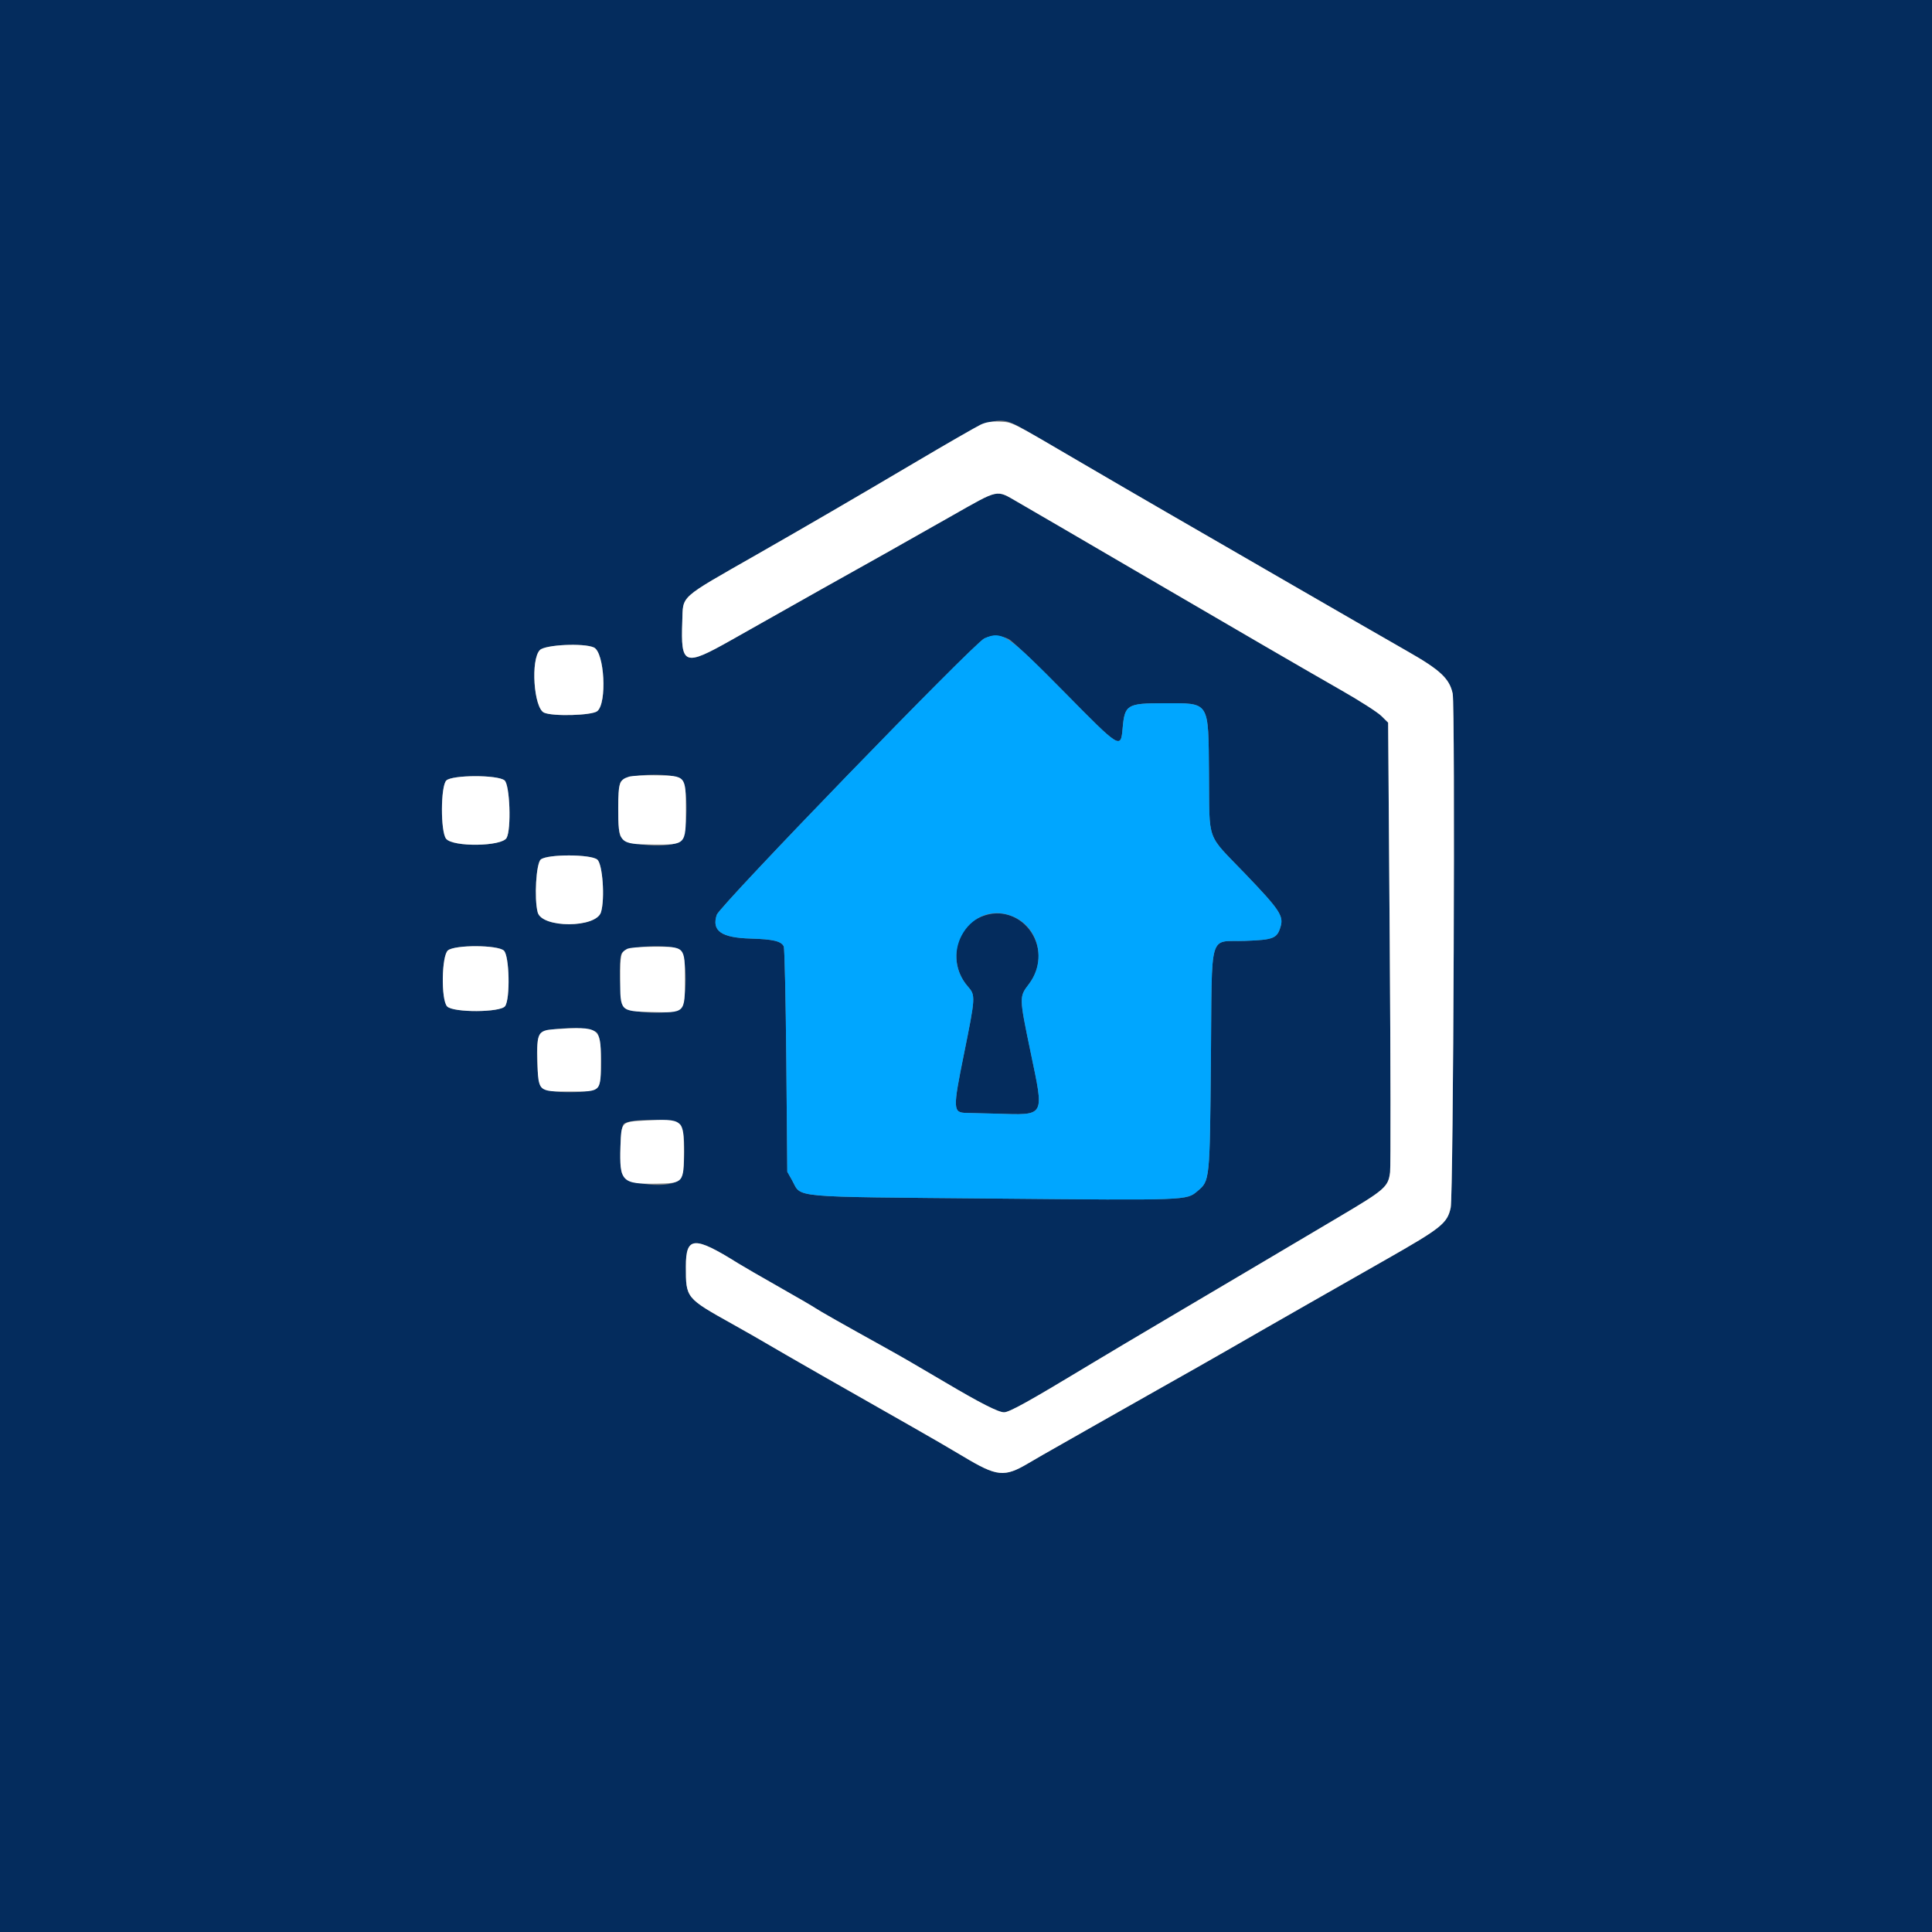 <svg id="svg" version="1.1" xmlns="http://www.w3.org/2000/svg" xmlns:xlink="http://www.w3.org/1999/xlink" width="100%" height="100%" viewBox="0, 0, 400,400"><rect x="0" y="0" width="400" height="400" fill="#808080" stroke="none"/><g id="svgg"><path id="path0" d="M0.000 200.000 L 0.000 400.000 200.000 400.000 L 400.000 400.000 400.000 200.000 L 400.000 0.000 200.000 0.000 L 0.000 0.000 0.000 200.000 M212.624 89.247 C 214.371 90.248,219.580 93.282,224.200 95.990 C 228.820 98.698,236.560 103.199,241.400 105.993 C 246.240 108.786,258.120 115.653,267.800 121.251 C 277.480 126.850,288.079 132.954,291.353 134.816 C 298.161 138.686,300.095 140.489,300.758 143.581 C 301.308 146.142,300.918 247.417,300.348 250.040 C 299.647 253.274,298.450 254.232,286.911 260.796 C 281.020 264.147,273.770 268.278,270.800 269.976 C 267.830 271.674,263.870 273.937,262.000 275.006 C 260.130 276.075,256.530 278.144,254.000 279.603 C 251.470 281.063,244.990 284.739,239.600 287.772 C 234.210 290.805,228.540 294.014,227.000 294.903 C 225.460 295.792,222.220 297.633,219.800 298.995 C 217.380 300.357,214.301 302.123,212.958 302.921 C 207.921 305.911,206.440 305.758,199.382 301.517 C 196.972 300.069,192.300 297.355,189.000 295.486 C 176.648 288.493,161.928 280.073,158.497 278.038 C 157.233 277.289,154.220 275.570,151.800 274.218 C 141.951 268.714,142.006 268.782,142.002 262.231 C 141.998 255.954,143.694 255.845,152.800 261.541 C 153.790 262.160,157.570 264.348,161.200 266.403 C 164.830 268.458,168.250 270.446,168.800 270.821 C 169.697 271.432,174.533 274.172,183.200 278.976 C 186.591 280.856,189.800 282.711,195.719 286.215 C 202.944 290.491,206.696 292.400,207.876 292.400 C 208.986 292.400,213.114 290.103,226.000 282.314 C 228.750 280.652,235.950 276.371,242.000 272.800 C 248.050 269.230,256.420 264.281,260.600 261.802 C 264.780 259.323,272.193 254.932,277.074 252.044 C 286.785 246.297,287.426 245.738,287.805 242.679 C 287.947 241.536,287.914 220.128,287.731 195.106 L 287.400 149.613 286.000 148.230 C 285.230 147.469,281.540 145.102,277.800 142.970 C 271.151 139.179,253.809 129.106,234.600 117.877 C 222.381 110.734,214.661 106.235,210.565 103.869 C 206.212 101.355,206.926 101.203,197.200 106.714 C 184.147 114.110,180.681 116.065,177.200 117.997 C 173.688 119.945,170.114 121.957,151.364 132.541 C 141.632 138.035,140.926 137.763,141.260 128.655 C 141.463 123.153,140.338 124.159,156.800 114.752 C 167.312 108.745,176.668 103.300,189.288 95.845 C 206.556 85.644,206.406 85.687,212.624 89.247 M208.854 132.326 C 209.637 132.725,214.836 137.683,220.408 143.344 C 231.923 155.045,232.049 155.123,232.428 150.800 C 232.858 145.885,233.327 145.600,240.994 145.600 C 250.578 145.600,250.167 144.956,250.306 160.200 C 250.437 174.629,249.641 172.412,257.714 180.819 C 264.848 188.249,265.771 189.608,265.151 191.771 C 264.427 194.294,263.730 194.580,257.754 194.800 C 250.116 195.082,250.957 192.136,250.706 219.473 C 250.476 244.526,250.483 244.449,247.938 246.591 C 245.620 248.541,246.174 248.521,205.748 248.149 C 162.682 247.753,166.067 248.059,164.000 244.380 L 163.000 242.600 162.795 219.600 C 162.682 206.950,162.444 196.301,162.266 195.937 C 161.736 194.849,160.046 194.452,155.377 194.319 C 149.333 194.146,147.305 192.717,148.400 189.399 C 149.028 187.497,201.624 133.173,203.800 132.179 C 205.462 131.421,207.176 131.470,208.854 132.326 M122.954 134.052 C 125.155 135.055,125.715 145.571,123.656 147.236 C 122.545 148.134,114.431 148.362,112.639 147.545 C 110.497 146.569,109.833 136.531,111.782 134.582 C 112.889 133.475,120.858 133.097,122.954 134.052 M141.236 161.544 C 142.536 163.151,142.372 172.711,141.023 173.979 C 138.973 175.905,129.202 175.109,128.381 172.950 C 127.803 171.429,127.897 162.694,128.500 161.868 C 129.807 160.082,139.847 159.827,141.236 161.544 M104.456 161.566 C 105.562 162.462,105.893 171.681,104.884 173.483 C 103.886 175.267,93.780 175.406,92.364 173.656 C 91.192 172.207,91.220 162.780,92.400 161.600 C 93.581 160.419,103.008 160.392,104.456 161.566 M123.656 177.964 C 124.763 178.860,125.275 186.039,124.431 188.853 C 123.440 192.163,112.193 192.193,111.323 188.888 C 110.572 186.036,111.003 178.727,111.968 177.945 C 113.353 176.824,122.264 176.838,123.656 177.964 M202.400 190.137 C 197.496 192.627,196.480 199.797,200.399 204.260 C 201.994 206.077,201.976 206.379,199.560 218.303 C 197.251 229.697,197.282 230.380,200.109 230.417 C 200.819 230.427,203.560 230.496,206.200 230.571 C 216.558 230.866,216.211 231.484,213.368 217.800 C 211.005 206.428,211.004 206.388,212.994 203.781 C 218.886 196.061,210.925 185.807,202.400 190.137 M104.325 196.816 C 105.467 197.879,105.662 206.763,104.577 208.311 C 103.644 209.643,93.761 209.682,92.562 208.358 C 91.284 206.947,91.427 197.834,92.744 196.766 C 94.199 195.586,103.046 195.624,104.325 196.816 M140.856 196.766 C 142.343 197.973,142.313 207.656,140.818 208.867 C 139.243 210.141,130.271 209.825,129.164 208.456 C 128.369 207.473,127.995 198.416,128.706 197.366 C 129.784 195.773,139.066 195.314,140.856 196.766 M123.571 213.773 C 124.669 214.767,124.830 223.608,123.777 225.111 C 122.846 226.441,113.359 226.480,112.162 225.159 C 111.095 223.981,110.792 215.683,111.762 214.202 C 112.768 212.666,121.977 212.332,123.571 213.773 M140.900 232.887 C 141.977 234.120,141.928 242.707,140.835 244.056 C 139.012 246.309,129.520 245.360,128.768 242.850 C 128.171 240.858,128.429 233.410,129.118 232.719 C 130.342 231.493,139.800 231.628,140.900 232.887 " stroke="none" fill="#042c5d" fill-rule="evenodd"></path><path id="path1" d="M203.000 87.932 C 202.120 88.349,195.950 91.910,189.288 95.845 C 176.668 103.300,167.312 108.745,156.800 114.752 C 140.338 124.159,141.463 123.153,141.260 128.655 C 140.926 137.763,141.632 138.035,151.364 132.541 C 170.114 121.957,173.688 119.945,177.200 117.997 C 180.681 116.065,184.147 114.110,197.200 106.714 C 206.926 101.203,206.212 101.355,210.565 103.869 C 214.661 106.235,222.381 110.734,234.600 117.877 C 253.809 129.106,271.151 139.179,277.800 142.970 C 281.540 145.102,285.230 147.469,286.000 148.230 L 287.400 149.613 287.731 195.106 C 287.914 220.128,287.947 241.536,287.805 242.679 C 287.426 245.738,286.785 246.297,277.074 252.044 C 272.193 254.932,264.780 259.323,260.600 261.802 C 256.420 264.281,248.050 269.230,242.000 272.800 C 235.950 276.371,228.750 280.652,226.000 282.314 C 213.114 290.103,208.986 292.400,207.876 292.400 C 206.696 292.400,202.944 290.491,195.719 286.215 C 189.800 282.711,186.591 280.856,183.200 278.976 C 174.533 274.172,169.697 271.432,168.800 270.821 C 168.250 270.446,164.830 268.458,161.200 266.403 C 157.570 264.348,153.790 262.160,152.800 261.541 C 143.694 255.845,141.998 255.954,142.002 262.231 C 142.006 268.782,141.951 268.714,151.800 274.218 C 154.220 275.570,157.233 277.289,158.497 278.038 C 161.928 280.073,176.648 288.493,189.000 295.486 C 192.300 297.355,196.972 300.069,199.382 301.517 C 206.440 305.758,207.921 305.911,212.958 302.921 C 214.301 302.123,217.380 300.357,219.800 298.995 C 222.220 297.633,225.460 295.792,227.000 294.903 C 228.540 294.014,234.210 290.805,239.600 287.772 C 244.990 284.739,251.470 281.063,254.000 279.603 C 256.530 278.144,260.130 276.075,262.000 275.006 C 263.870 273.937,267.830 271.674,270.800 269.976 C 273.770 268.278,281.020 264.147,286.911 260.796 C 298.450 254.232,299.647 253.274,300.348 250.040 C 300.918 247.417,301.308 146.142,300.758 143.581 C 300.095 140.489,298.161 138.686,291.353 134.816 C 288.079 132.954,277.480 126.850,267.800 121.251 C 258.120 115.653,246.240 108.786,241.400 105.993 C 236.560 103.199,228.820 98.698,224.200 95.990 C 209.010 87.086,209.714 87.442,207.024 87.301 C 205.266 87.209,204.160 87.382,203.000 87.932 M111.782 134.582 C 109.833 136.531,110.497 146.569,112.639 147.545 C 114.431 148.362,122.545 148.134,123.656 147.236 C 125.715 145.571,125.155 135.055,122.954 134.052 C 120.858 133.097,112.889 133.475,111.782 134.582 M130.200 160.810 C 128.234 161.423,128.000 162.107,128.000 167.250 C 128.000 174.639,128.144 174.790,135.206 174.853 C 141.992 174.914,142.000 174.906,142.000 167.775 C 142.000 160.584,142.037 160.628,135.936 160.518 C 133.441 160.473,130.860 160.604,130.200 160.810 M92.400 161.600 C 91.220 162.780,91.192 172.207,92.364 173.656 C 93.780 175.406,103.886 175.267,104.884 173.483 C 105.893 171.681,105.562 162.462,104.456 161.566 C 103.008 160.392,93.581 160.419,92.400 161.600 M111.968 177.945 C 111.003 178.727,110.572 186.036,111.323 188.888 C 112.193 192.193,123.440 192.163,124.431 188.853 C 125.275 186.039,124.763 178.860,123.656 177.964 C 122.264 176.838,113.353 176.824,111.968 177.945 M92.744 196.766 C 91.427 197.834,91.284 206.947,92.562 208.358 C 93.761 209.682,103.644 209.643,104.577 208.311 C 105.662 206.763,105.467 197.879,104.325 196.816 C 103.046 195.624,94.199 195.586,92.744 196.766 M129.800 196.478 C 128.495 197.218,128.413 197.583,128.406 202.656 C 128.398 209.408,128.351 209.358,134.881 209.531 C 141.868 209.715,141.800 209.782,141.800 202.802 C 141.800 195.931,141.862 195.995,135.256 196.012 C 132.545 196.019,130.266 196.214,129.800 196.478 M114.897 213.077 C 111.362 213.305,111.090 213.803,111.265 219.742 C 111.452 226.074,111.372 226.000,118.039 226.000 C 124.560 226.000,124.400 226.167,124.400 219.373 C 124.400 212.710,124.060 212.485,114.897 213.077 M133.518 231.993 C 128.618 232.254,128.635 232.237,128.460 237.297 C 128.208 244.622,128.748 245.183,135.935 245.067 C 141.504 244.977,141.600 244.864,141.600 238.400 C 141.600 231.734,141.396 231.572,133.518 231.993 " stroke="none" fill="#ffffff" fill-rule="evenodd"></path><path id="path2" d="M203.800 132.179 C 201.624 133.173,149.028 187.497,148.400 189.399 C 147.305 192.717,149.333 194.146,155.377 194.319 C 160.046 194.452,161.736 194.849,162.266 195.937 C 162.444 196.301,162.682 206.950,162.795 219.600 L 163.000 242.600 164.000 244.380 C 166.067 248.059,162.682 247.753,205.748 248.149 C 246.174 248.521,245.620 248.541,247.938 246.591 C 250.483 244.449,250.476 244.526,250.706 219.473 C 250.957 192.136,250.116 195.082,257.754 194.800 C 263.730 194.580,264.427 194.294,265.151 191.771 C 265.771 189.608,264.848 188.249,257.714 180.819 C 249.641 172.412,250.437 174.629,250.306 160.200 C 250.167 144.956,250.578 145.600,240.994 145.600 C 233.327 145.600,232.858 145.885,232.428 150.800 C 232.049 155.123,231.923 155.045,220.408 143.344 C 208.573 131.320,207.404 130.533,203.800 132.179 M209.713 189.741 C 215.097 192.004,216.711 198.911,212.994 203.781 C 211.004 206.388,211.005 206.428,213.368 217.800 C 216.211 231.484,216.558 230.866,206.200 230.571 C 203.560 230.496,200.819 230.427,200.109 230.417 C 197.282 230.380,197.251 229.697,199.560 218.303 C 201.976 206.379,201.994 206.077,200.399 204.260 C 194.138 197.129,201.179 186.154,209.713 189.741 " stroke="none" fill="#00a6ff" fill-rule="evenodd"></path></g></svg>